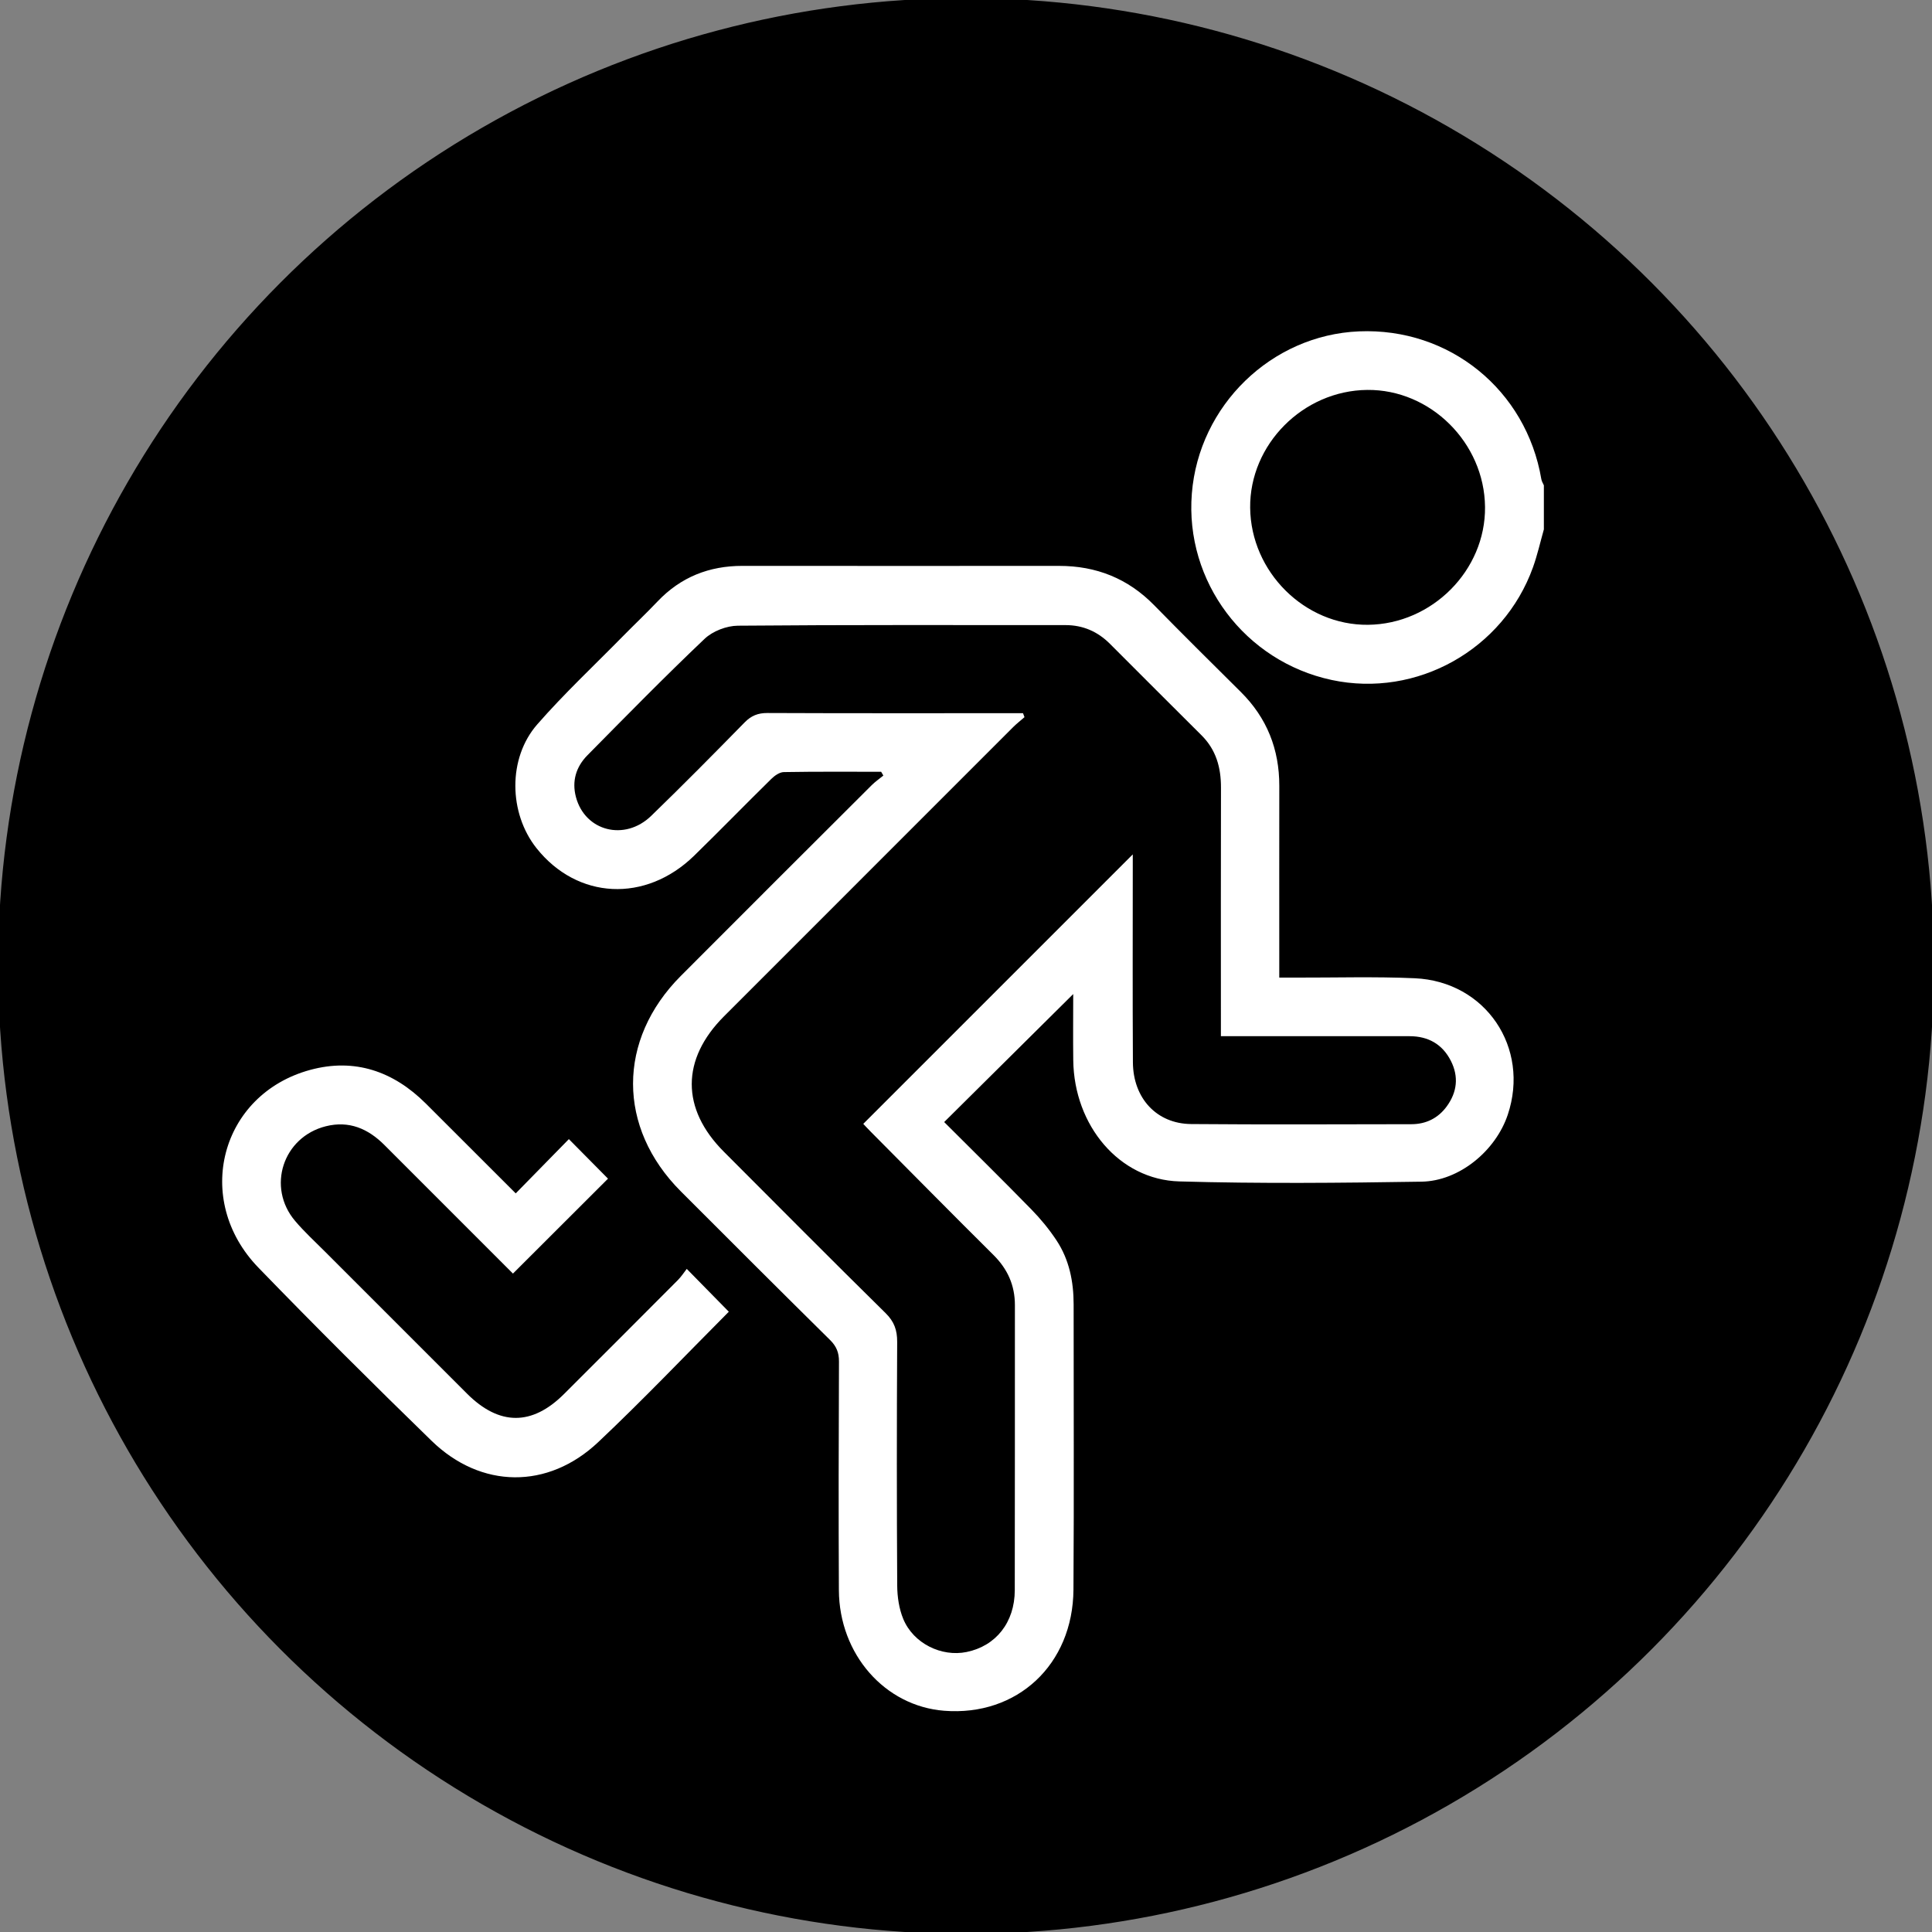 <?xml version="1.0" encoding="UTF-8"?>
<!DOCTYPE svg PUBLIC "-//W3C//DTD SVG 1.1//EN" "http://www.w3.org/Graphics/SVG/1.1/DTD/svg11.dtd">
<!-- Creator: CorelDRAW 2021 (64-Bit) -->
<svg xmlns="http://www.w3.org/2000/svg" xml:space="preserve" width="84.667mm" height="84.667mm" version="1.1" style="shape-rendering:geometricPrecision; text-rendering:geometricPrecision; image-rendering:optimizeQuality; fill-rule:evenodd; clip-rule:evenodd"
viewBox="0 0 8466.66 8466.66"
 xmlns:xlink="http://www.w3.org/1999/xlink"
 xmlns:xodm="http://www.corel.com/coreldraw/odm/2003">
 <rect x="0" y="0" width="8466.66" height="8466.66" fill="#808080" stroke="none"/>
 <defs>
  <style type="text/css">
   <![CDATA[
    .str0 {stroke:black;stroke-width:16.93;stroke-miterlimit:22.926}
    .fil0 {fill:black}
    .fil1 {fill:white;fill-rule:nonzero}
   ]]>
  </style>
 </defs>
 <g id="Слой_x0020_1">
  <ellipse class="fil0 str0" cx="4233.33" cy="4233.33" rx="4233.34" ry="4233.33"/>
  <path class="fil1" d="M6507.9 2221.63c-2.86,-281.17 -239,-515.68 -516.42,-512.86 -281.16,2.88 -515.68,239.01 -512.85,516.42 2.87,281.17 239,515.68 516.42,512.86 281.16,-2.86 515.68,-239.01 512.85,-516.42zm257.84 98.34c-15.72,55.39 -28.26,111.92 -47.65,165.99 -129.61,361.31 -509.78,573.54 -882.13,493.94 -380.78,-81.39 -643.53,-431.53 -612.92,-816.76 30.68,-386.24 348.62,-694.87 732.43,-711 396.26,-16.63 733.09,256.66 799.25,648.09 1.57,9.22 7.25,17.77 11.02,26.63l0 193.11zm-2282.55 805.5c2.17,5.79 4.34,11.58 6.51,17.38 -16.65,14.53 -34.22,28.13 -49.83,43.71 -422.46,422.26 -844.81,844.63 -1266.97,1267.21 -188.21,188.39 -188.51,405.24 -0.96,593.18 235.83,236.3 471.05,473.24 708.92,707.46 37.96,37.39 51.11,74.68 50.85,126.3 -1.85,355.96 -1.97,711.94 0.19,1067.9 0.3,49.1 7.95,101.57 26.61,146.48 44.49,107.12 167.27,167.1 277.58,144.49 128.26,-26.29 210.71,-129.59 211.02,-270.66 0.94,-416.29 0.09,-832.6 0.55,-1248.91 0.1,-87.46 -31.97,-158.75 -94.09,-220.41 -179.84,-178.54 -357.77,-358.97 -536.37,-538.74 -15.41,-15.51 -30.19,-31.64 -34.05,-35.71 396.3,-396.27 790.08,-790.03 1181.06,-1181 0,7.35 0,24.94 0,42.51 0.03,289.6 -1.18,579.22 0.57,868.8 0.96,157.78 104.44,269.23 255.1,270.49 321.75,2.7 643.56,1.12 965.34,0.67 64.34,-0.08 117.55,-26.56 155.34,-78.65 45.03,-62.07 52.73,-129.77 17.69,-198.89 -37.16,-73.32 -99.47,-108.05 -180.98,-108.13 -253.41,-0.27 -506.82,-0.12 -760.22,-0.15 -21.23,0 -42.47,0 -66.66,0 0,-33.05 0,-57.1 0,-81.15 0,-335.87 -0.54,-671.74 0.36,-1007.59 0.24,-88.24 -21.18,-166.24 -85.65,-230.16 -134.25,-133.1 -267.46,-267.23 -401.27,-400.78 -53.66,-53.56 -117.99,-81.75 -194.49,-81.73 -478.65,0.16 -957.33,-1.61 -1435.94,2.61 -49.33,0.43 -110.03,23.81 -145.55,57.52 -174.99,166.08 -343.94,338.56 -513.5,510.3 -49.59,50.23 -69.04,112.75 -50.39,183.06 39.71,149.84 213.74,194.91 329.76,82.55 138.68,-134.29 274.41,-271.68 409.5,-409.6 29.18,-29.79 58.76,-41.38 100.24,-41.21 353.96,1.48 707.92,0.85 1061.88,0.85l57.85 0zm-621.66 256.7c-142.24,0 -284.49,-1.13 -426.7,1.36 -18.58,0.32 -40.24,15.7 -54.73,29.95 -113.35,111.36 -224.17,225.29 -337.88,336.26 -212.92,207.76 -512.25,192.69 -691.4,-33.19 -121.41,-153.1 -126.07,-393.64 3.48,-541.89 117.54,-134.53 248.6,-257.28 374,-384.91 50.75,-51.66 103.43,-101.45 153.28,-153.94 101.41,-106.77 225.81,-156.06 372.01,-155.93 462.64,0.4 925.26,0.28 1387.88,0.06 162.77,-0.07 301.61,55.1 416.39,172.28 125.28,127.88 252.48,253.87 379.58,379.94 114.59,113.67 169.11,251.2 168.85,411.88 -0.38,255.44 -0.1,510.9 -0.1,766.34l0 73.78c26.02,0 47.44,-0.04 68.85,0.02 174.98,0.49 350.22,-4.94 524.88,2.83 310.81,13.82 505.93,304.24 407.67,597.95 -52.8,157.83 -212.31,290.9 -378.12,293.51 -353.85,5.55 -708.06,9.08 -1061.71,-1.12 -262.84,-7.59 -460.79,-244.88 -464.37,-530.58 -1.23,-97.54 -0.19,-195.11 -0.19,-290.48 -188.75,187.23 -375.03,372 -565.48,560.92 124.61,124.49 254.78,252.53 382.34,383.13 40.43,41.4 77.89,86.97 109.78,135.2 55.91,84.49 75.24,180.62 75.19,281.24 -0.23,416.36 1.99,832.74 -0.77,1249.09 -2.2,329.54 -246.94,556.31 -566.46,531.27 -260.12,-20.38 -460.09,-247.45 -461.52,-528.59 -1.7,-333.89 -1,-667.8 0.4,-1001.68 0.16,-39.18 -10.96,-66.82 -39.01,-94.52 -218.96,-216.24 -436.63,-433.8 -654.14,-651.52 -278.93,-279.18 -279.16,-663.85 -0.06,-943.86 278.32,-279.22 557.48,-557.58 836.59,-836.02 15.57,-15.52 34,-28.17 51.1,-42.15 -3.21,-5.55 -6.42,-11.09 -9.63,-16.63zm-1601.41 1847.61c80.69,-82.38 157.91,-161.22 232.89,-237.77 61.46,62.09 119.09,120.31 171.52,173.28 -135.28,135.07 -275.12,274.71 -416.59,415.96 -182.44,-182.47 -372.95,-372.88 -563.31,-563.45 -71.49,-71.58 -154.63,-107.7 -256.59,-82.2 -188.1,47.04 -260.11,267.07 -134.75,414.97 40.18,47.41 86.35,89.79 130.38,133.88 207.45,207.7 415.01,415.28 622.7,622.74 141.56,141.42 284.9,142.05 425.51,1.74 166.51,-166.17 332.87,-332.49 498.83,-499.22 15.39,-15.46 27.36,-34.31 38.9,-49.03 65.65,66.87 122.95,125.26 183.98,187.42 1.42,-5.89 1.75,-1.09 -0.5,1.17 -190.07,190.86 -375.91,386.24 -571.8,570.96 -220.36,207.8 -513.58,204.28 -729.93,-6.12 -256.55,-249.49 -510.32,-502.04 -759.18,-759.18 -288.02,-297.6 -166.55,-759.18 227.1,-866.25 194.79,-52.99 364.8,5.92 506.8,147.36 129.59,129.07 258.79,258.56 394.04,393.74z"/>
 </g>
</svg>
